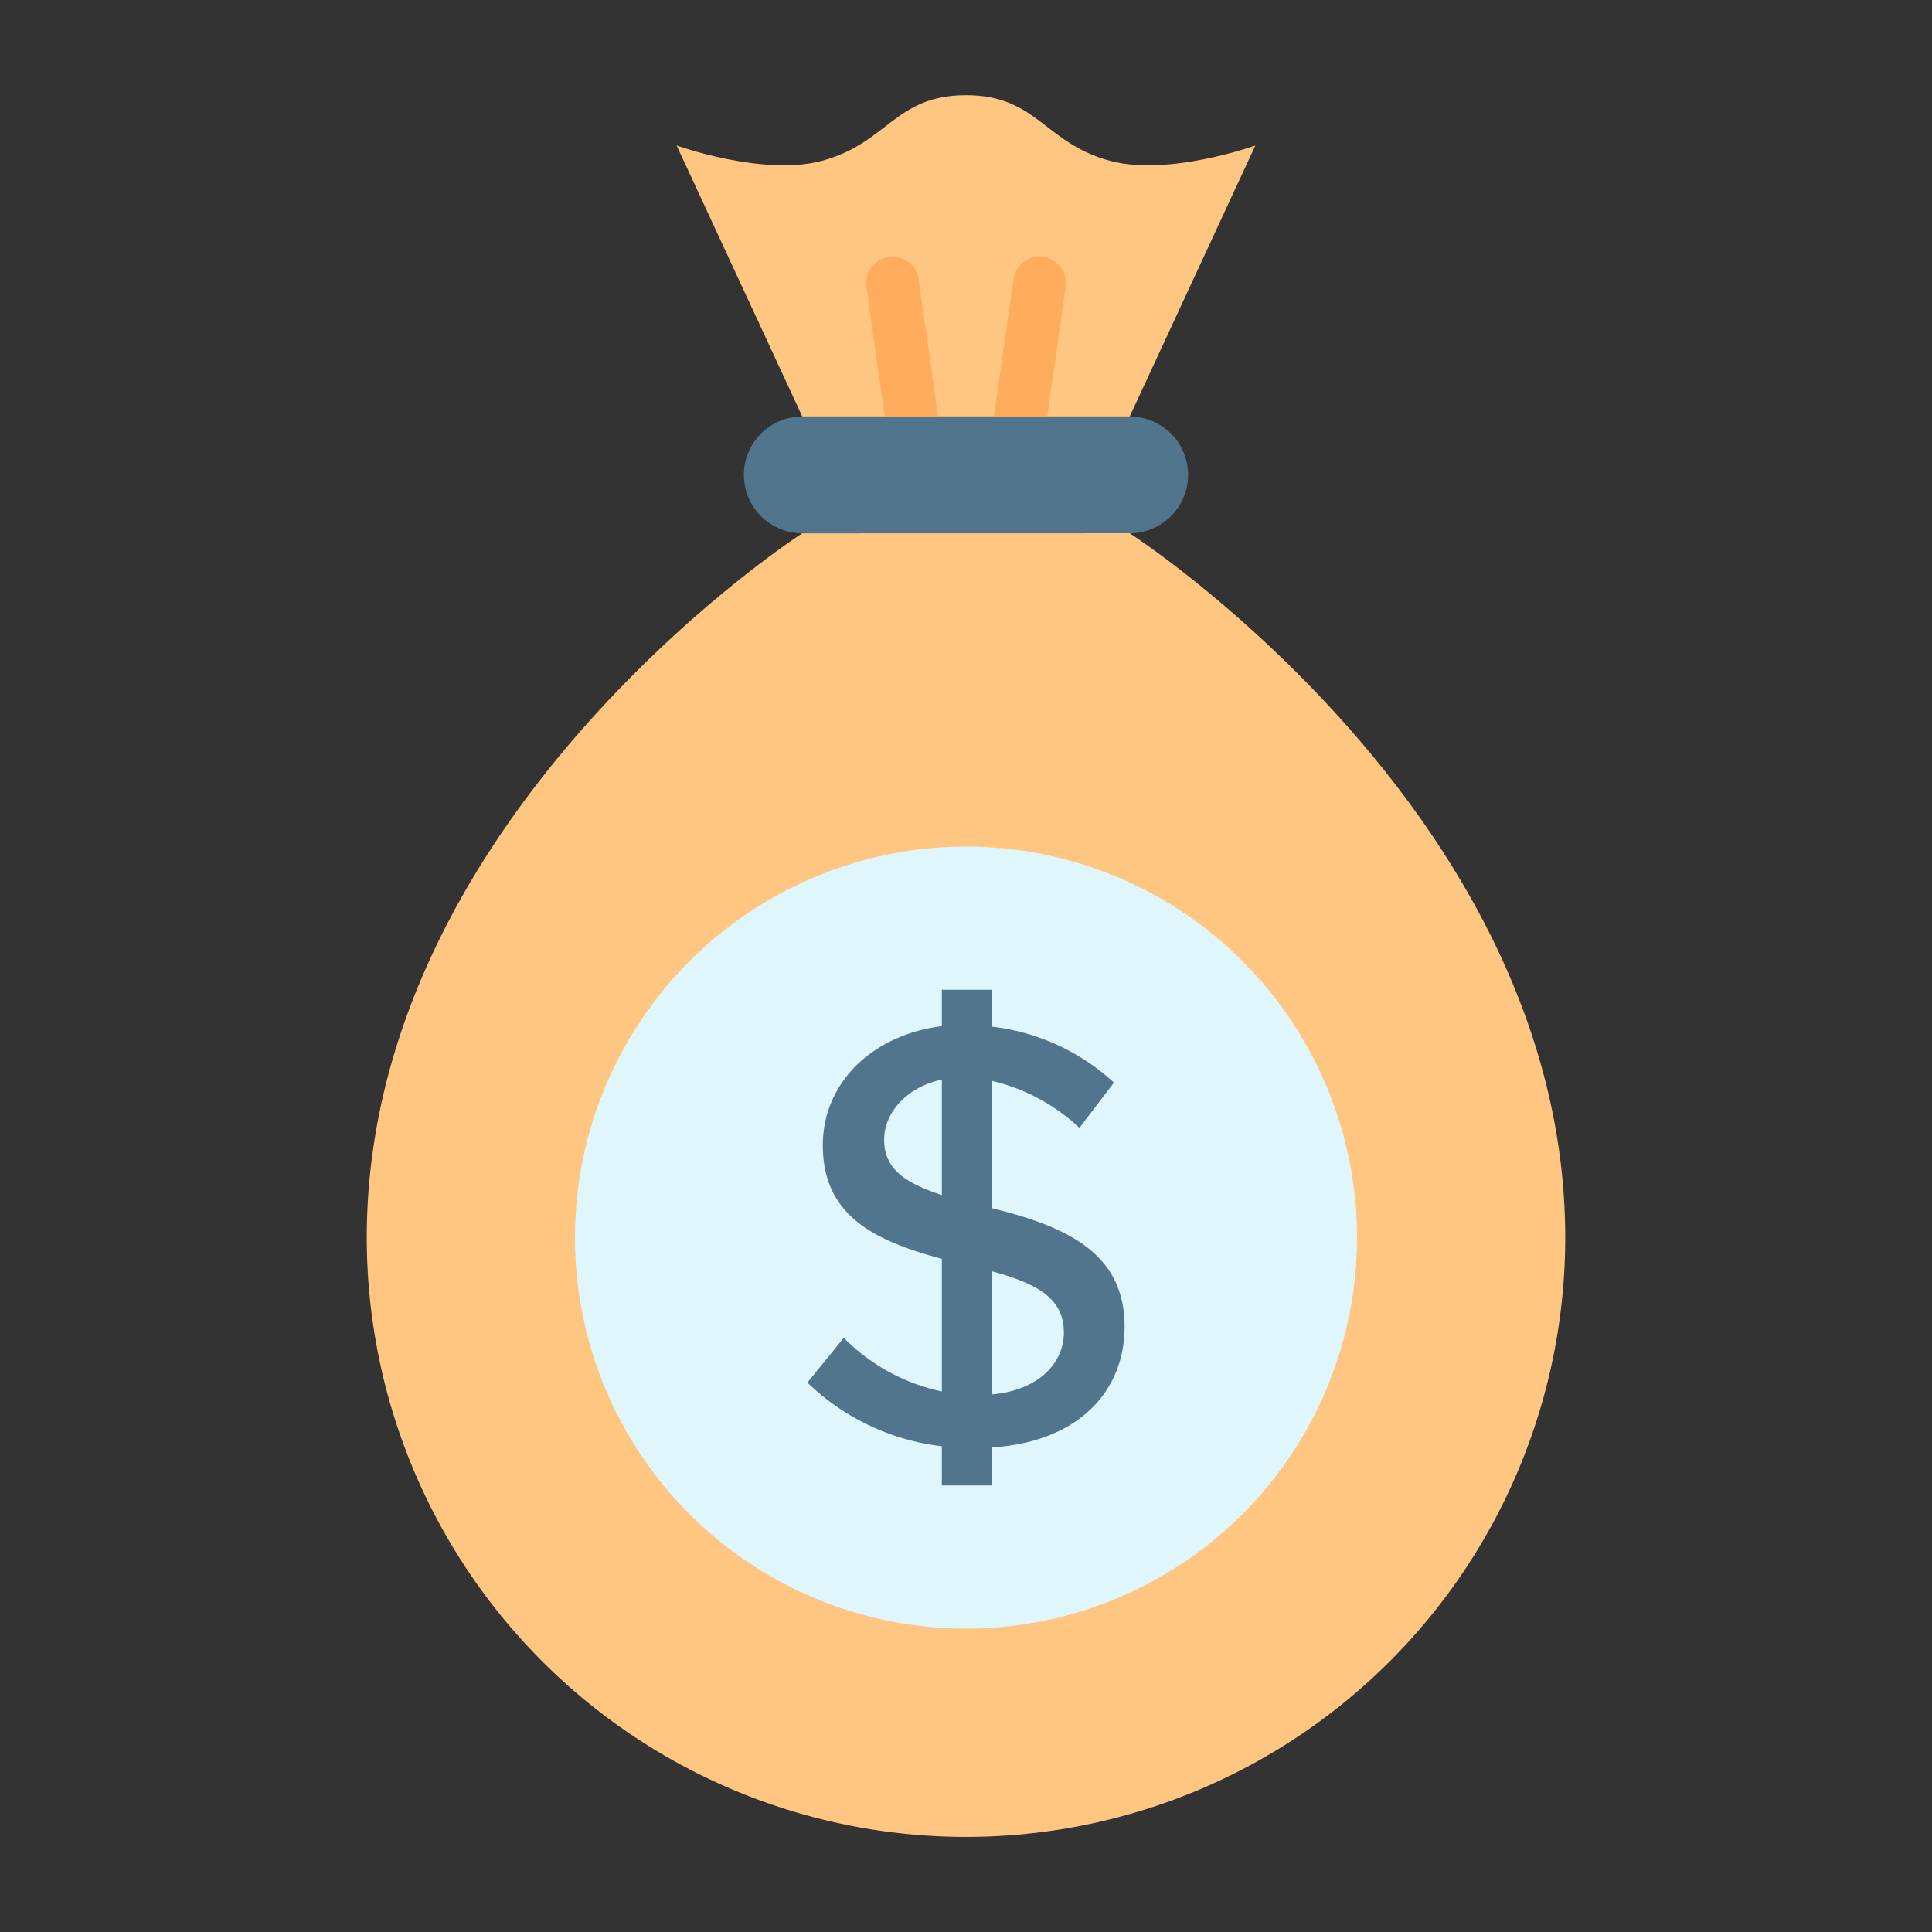 <svg xmlns="http://www.w3.org/2000/svg" width="128" height="128" viewBox="0 0 128 128">
  <rect x="0" y="0" width="128" height="128" fill="#333333" stroke="none"/>
  <title>MONEY BAG</title>
  <g>
    <path d="M74.846,35.329S103.7,53.913,103.7,82a39.7,39.7,0,0,1-79.4,0c0-28.082,28.851-46.666,28.851-46.666Z" fill="#ffc682"/>
    <path d="M74.846,27.594,83.17,9.641s-5.7,2.047-9.585,1.024C69.186,9.508,68.737,6.307,64,6.307s-5.186,3.2-9.585,4.358c-3.886,1.023-9.586-1.024-9.586-1.024l8.324,17.953Z" fill="#ffc682"/>
    <circle cx="64" cy="81.995" r="25.907" fill="#dff6fd"/>
    <path d="M65.715,95.894v2.523H62.4v-2.6A15.372,15.372,0,0,1,53.492,91.6L55.9,88.639A12.932,12.932,0,0,0,62.4,92.188V83.4c-4.77-1.262-7.885-3.036-7.885-7.531,0-4.1,3.233-7.294,7.885-7.885V65.573h3.312v2.445A14.382,14.382,0,0,1,73.8,71.724l-2.286,3a12.694,12.694,0,0,0-5.8-3.115v8.438c5.2,1.261,8.793,3.114,8.793,7.846C74.508,92.188,71.433,95.539,65.715,95.894ZM62.4,79.176V71.527c-2.287.473-3.824,2.168-3.824,3.982C58.579,77.4,59.88,78.348,62.4,79.176Zm8.083,9.108c0-2.169-1.577-3.193-4.771-4.061v8.162C68.869,92.109,70.486,90.255,70.486,88.284Z" fill="#50758d"/>
    <path d="M69.382,27.594l1.22-8.6a1.749,1.749,0,0,0-3.464-.492l-1.29,9.1Z" fill="#ffac5c"/>
    <path d="M58.617,27.594l-1.22-8.6a1.75,1.75,0,0,1,3.465-.492l1.29,9.1Z" fill="#ffac5c"/>
    <path d="M74.846,35.329H53.153a3.867,3.867,0,0,1-3.867-3.868h0a3.867,3.867,0,0,1,3.867-3.867H74.846a3.867,3.867,0,0,1,3.868,3.867h0A3.868,3.868,0,0,1,74.846,35.329Z" fill="#50758d"/>
  </g>
</svg>
